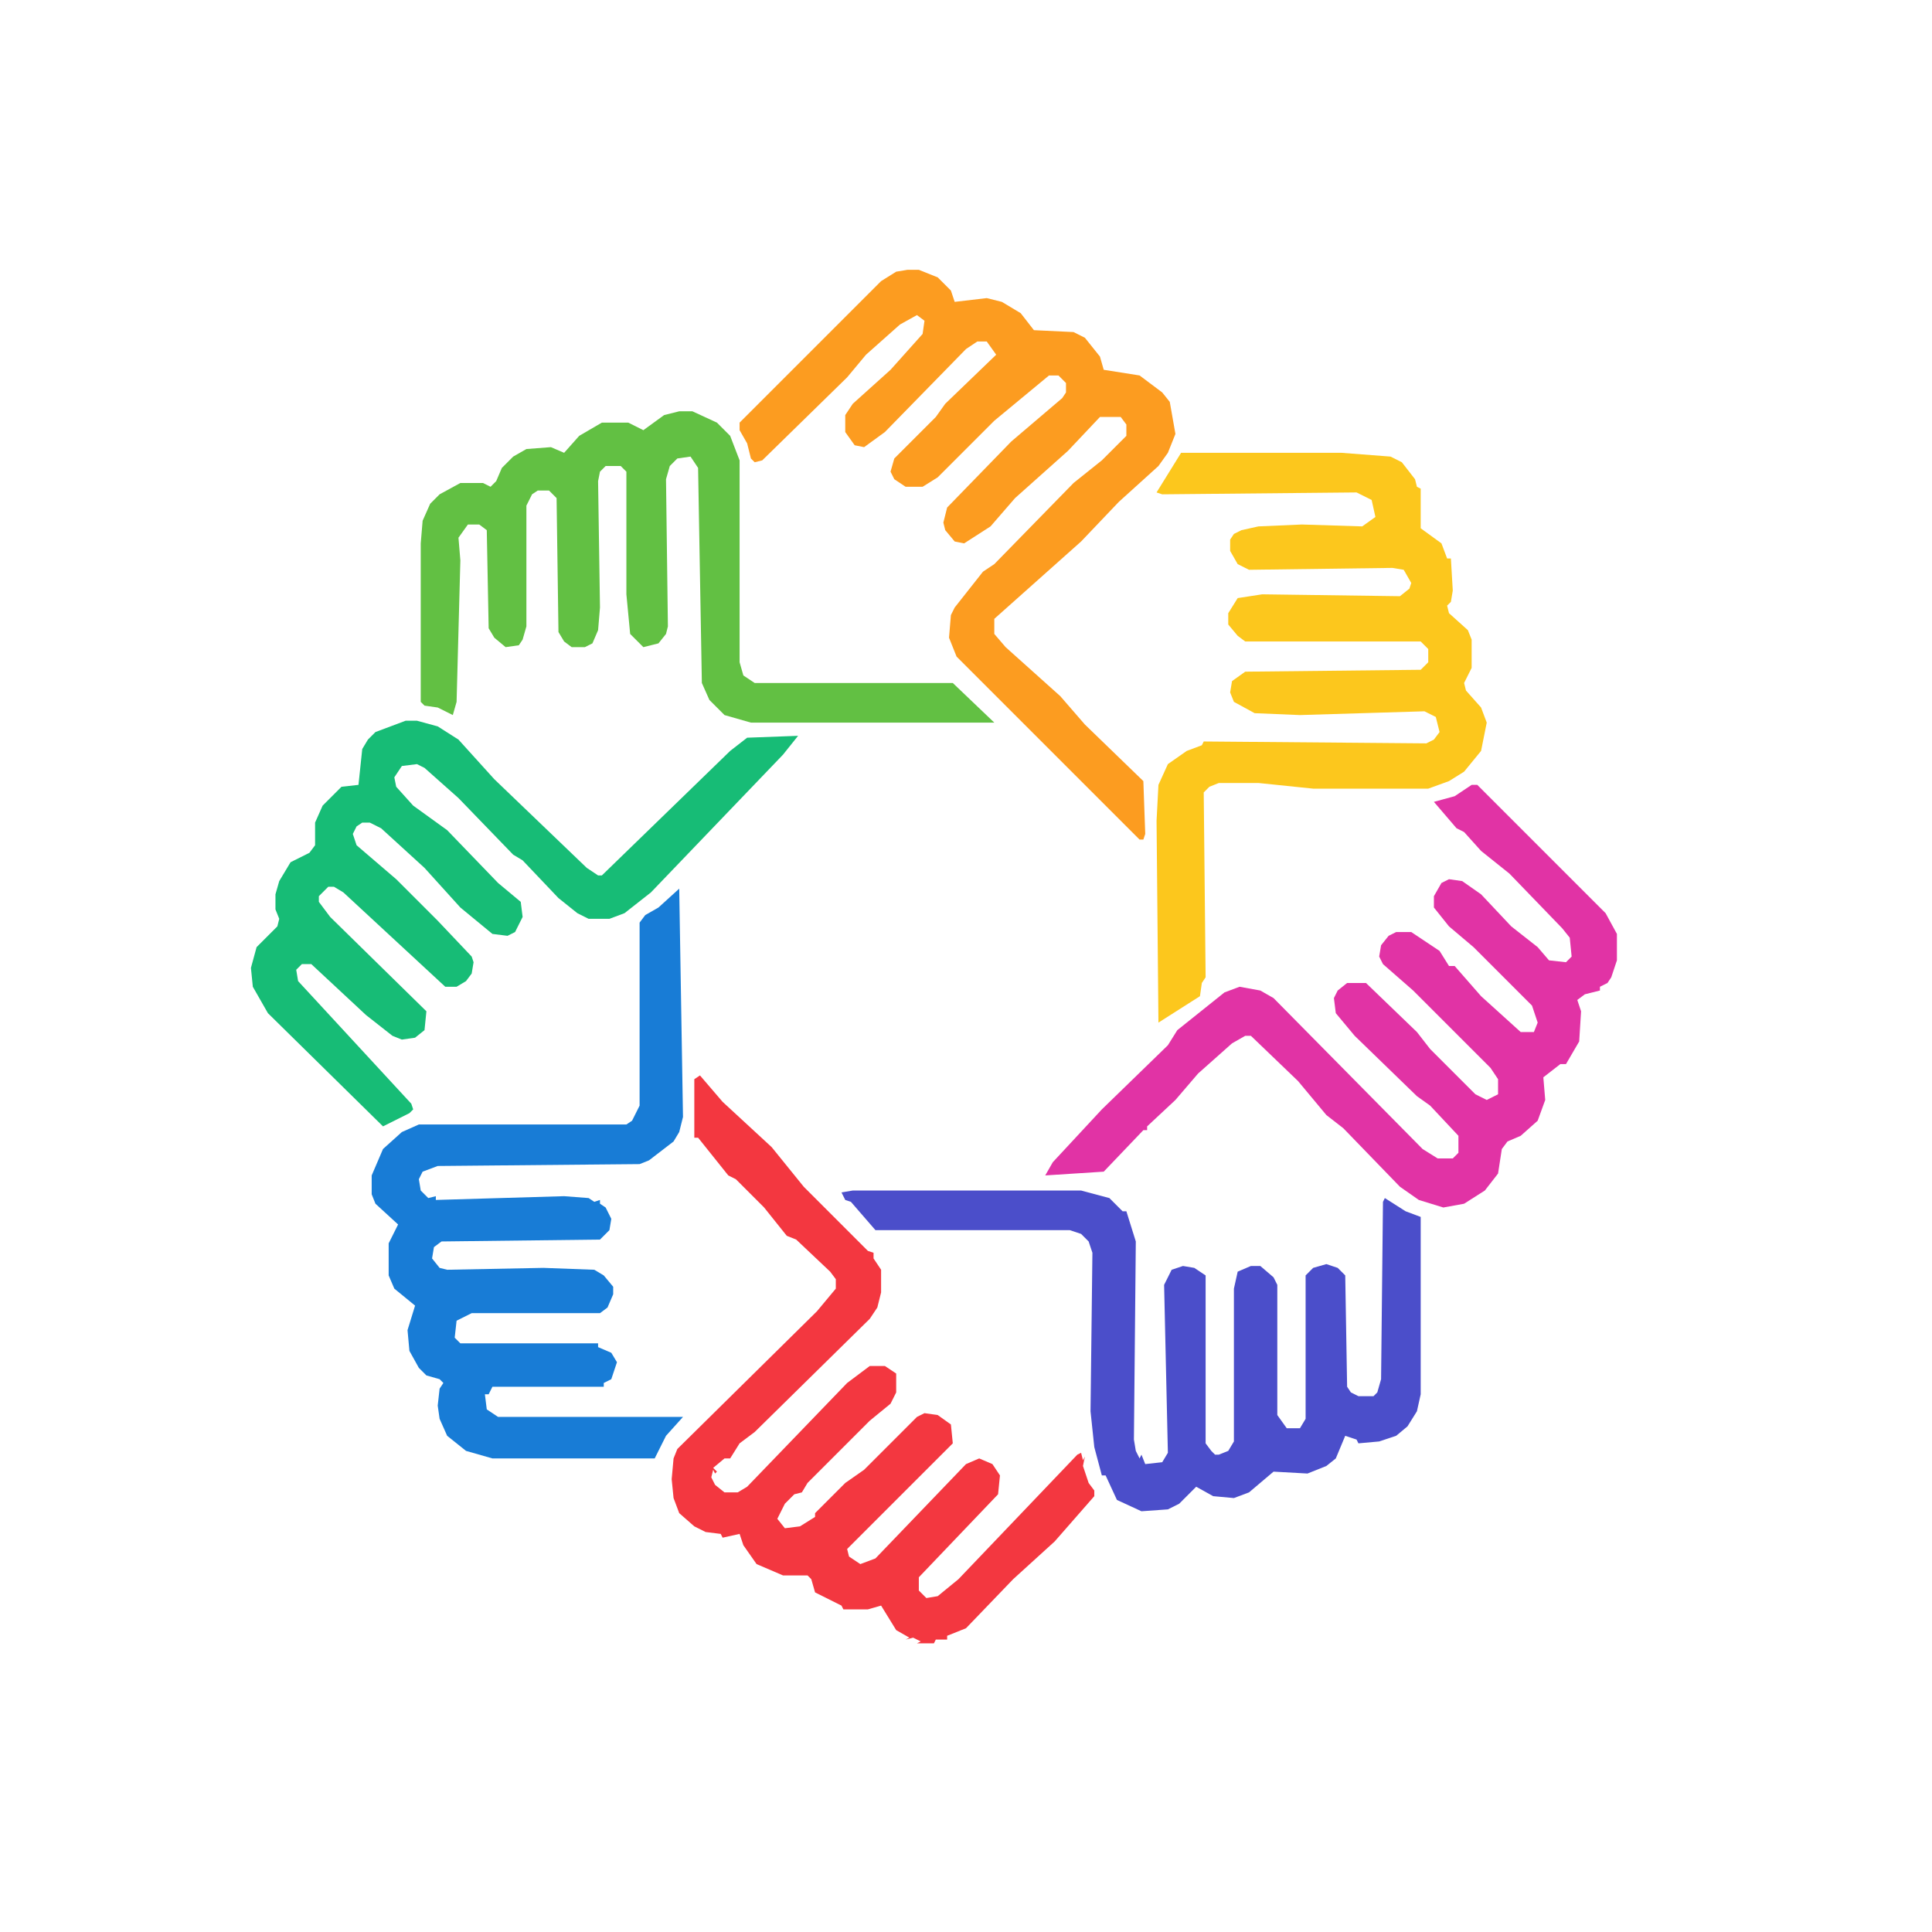 <?xml version="1.0" encoding="UTF-8"?>
<svg xmlns="http://www.w3.org/2000/svg" width="1024" height="1024" viewBox="0 0 1024 1024" preserveAspectRatio="xMinYMin meet">
  <path d="M 626.00 240.00 L 613.00 261.00 L 616.00 262.00 L 719.00 261.00 L 727.00 265.00 L 729.00 274.00 L 722.00 279.00 L 690.00 278.00 L 667.00 279.00 L 658.00 281.00 L 654.00 283.00 L 652.00 286.00 L 652.00 292.00 L 656.00 299.00 L 662.00 302.00 L 738.00 301.00 L 744.00 302.00 L 748.00 309.00 L 747.00 312.00 L 742.00 316.00 L 669.00 315.00 L 656.00 317.00 L 651.00 325.00 L 651.00 331.00 L 656.00 337.00 L 660.00 340.00 L 753.00 340.00 L 757.00 344.00 L 757.00 351.00 L 753.00 355.00 L 660.00 356.00 L 653.00 361.00 L 652.00 367.00 L 654.00 372.00 L 665.00 378.00 L 689.00 379.00 L 755.00 377.00 L 761.00 380.00 L 763.00 388.00 L 760.00 392.00 L 756.00 394.00 L 638.00 393.00 L 637.00 395.00 L 629.00 398.00 L 619.00 405.00 L 614.00 416.00 L 613.00 435.00 L 614.00 542.00 L 636.00 528.00 L 637.00 521.00 L 639.00 518.00 L 638.00 420.00 L 641.00 417.00 L 646.00 415.00 L 667.00 415.00 L 696.00 418.00 L 757.00 418.00 L 768.00 414.00 L 776.00 409.00 L 785.00 398.00 L 788.00 383.00 L 785.00 375.00 L 777.00 366.00 L 776.00 362.00 L 780.00 354.00 L 780.00 339.00 L 778.00 334.00 L 768.00 325.00 L 767.00 321.00 L 769.00 319.00 L 770.00 313.00 L 769.00 296.00 L 767.00 296.00 L 764.00 288.00 L 753.00 280.00 L 753.00 259.00 L 751.00 258.00 L 750.00 254.00 L 743.00 245.00 L 737.00 242.00 L 711.00 240.00 Z" fill="rgb(252,199,29)" stroke="none"/>
  <path d="M 481.00 143.00 L 475.00 144.00 L 467.00 149.00 L 392.00 224.00 L 392.00 228.00 L 396.00 235.00 L 398.00 243.00 L 400.00 245.00 L 404.00 244.00 L 449.00 200.00 L 459.00 188.00 L 477.00 172.00 L 486.00 167.00 L 490.00 170.00 L 489.00 177.00 L 472.00 196.00 L 452.00 214.00 L 448.00 220.00 L 448.00 229.00 L 453.00 236.00 L 458.00 237.00 L 469.00 229.00 L 512.00 185.00 L 518.00 181.00 L 523.00 181.00 L 528.00 188.00 L 501.00 214.00 L 496.00 221.00 L 474.00 243.00 L 472.00 250.00 L 474.00 254.00 L 480.00 258.00 L 489.00 258.00 L 497.00 253.00 L 527.00 223.00 L 556.00 199.00 L 561.00 199.00 L 565.00 203.00 L 565.00 208.00 L 563.00 211.00 L 536.00 234.00 L 502.00 269.00 L 500.00 277.00 L 501.00 281.00 L 506.00 287.00 L 511.00 288.00 L 525.00 279.00 L 538.00 264.00 L 566.00 239.00 L 583.00 221.00 L 594.00 221.00 L 597.00 225.00 L 597.00 231.00 L 584.00 244.00 L 569.00 256.00 L 527.00 299.00 L 521.00 303.00 L 506.00 322.00 L 504.00 326.00 L 503.00 338.00 L 507.00 348.00 L 604.00 445.00 L 606.00 445.00 L 607.00 442.00 L 606.00 414.00 L 575.00 384.00 L 562.00 369.00 L 533.00 343.00 L 527.00 336.00 L 527.00 328.00 L 573.00 287.00 L 593.00 266.00 L 614.00 247.00 L 619.00 240.00 L 623.00 230.00 L 620.00 213.00 L 616.00 208.00 L 604.00 199.00 L 585.00 196.00 L 583.00 189.00 L 575.00 179.00 L 569.00 176.00 L 548.00 175.00 L 541.00 166.00 L 531.00 160.00 L 523.00 158.00 L 506.00 160.00 L 504.00 154.00 L 497.00 147.00 L 487.00 143.00 Z" fill="rgb(252,156,32)" stroke="none"/>
  <path d="M 780.00 416.00 L 771.00 422.00 L 760.00 425.00 L 772.00 439.00 L 776.00 441.00 L 785.00 451.00 L 800.00 463.00 L 828.00 492.00 L 832.00 497.00 L 833.00 507.00 L 830.00 510.00 L 821.00 509.00 L 815.00 502.00 L 801.00 491.00 L 785.00 474.00 L 775.00 467.00 L 768.00 466.00 L 764.00 468.00 L 760.00 475.00 L 760.00 481.00 L 768.00 491.00 L 781.00 502.00 L 812.00 533.00 L 815.00 542.00 L 813.00 547.00 L 806.00 547.00 L 785.00 528.00 L 771.00 512.00 L 768.00 512.00 L 763.00 504.00 L 748.00 494.00 L 740.00 494.00 L 736.00 496.00 L 732.00 501.00 L 731.00 507.00 L 733.00 511.00 L 749.00 525.00 L 790.00 566.00 L 794.00 572.00 L 794.00 580.00 L 788.00 583.00 L 782.00 580.00 L 758.00 556.00 L 751.00 547.00 L 724.00 521.00 L 714.00 521.00 L 709.00 525.00 L 707.00 529.00 L 708.00 537.00 L 718.00 549.00 L 751.00 581.00 L 758.00 586.00 L 773.00 602.00 L 773.00 611.00 L 770.00 614.00 L 762.00 614.00 L 754.00 609.00 L 675.00 529.00 L 668.00 525.00 L 657.00 523.00 L 649.00 526.00 L 624.00 546.00 L 619.00 554.00 L 584.00 588.00 L 558.00 616.00 L 554.00 623.00 L 585.00 621.00 L 606.00 599.00 L 608.00 599.00 L 608.00 597.00 L 623.00 583.00 L 635.00 569.00 L 653.00 553.00 L 660.00 549.00 L 663.00 549.00 L 688.00 573.00 L 703.00 591.00 L 712.00 598.00 L 742.00 629.00 L 752.00 636.00 L 765.00 640.00 L 776.00 638.00 L 787.00 631.00 L 794.00 622.00 L 796.00 609.00 L 799.00 605.00 L 806.00 602.00 L 815.00 594.00 L 819.00 583.00 L 818.00 571.00 L 827.00 564.00 L 830.00 564.00 L 837.00 552.00 L 838.00 536.00 L 836.00 530.00 L 840.00 527.00 L 848.00 525.00 L 848.00 523.00 L 852.00 521.00 L 854.00 518.00 L 857.00 509.00 L 857.00 495.00 L 851.00 484.00 L 783.00 416.00 Z" fill="rgb(225,51,165)" stroke="none"/>
  <path d="M 371.00 570.00 L 368.00 572.00 L 368.00 603.00 L 370.00 603.00 L 386.00 623.00 L 390.00 625.00 L 405.00 640.00 L 417.00 655.00 L 422.00 657.00 L 440.00 674.00 L 443.00 678.00 L 443.00 683.00 L 433.00 695.00 L 359.00 768.00 L 357.00 773.00 L 356.00 784.00 L 357.00 794.00 L 360.00 802.00 L 368.00 809.00 L 374.00 812.00 L 382.00 813.00 L 383.00 815.00 L 392.00 813.00 L 394.00 819.00 L 401.00 829.00 L 415.00 835.00 L 428.00 835.00 L 430.00 837.00 L 432.00 844.00 L 446.00 851.00 L 447.00 853.00 L 460.00 853.00 L 467.00 851.00 L 475.00 864.00 L 482.00 868.00 L 480.00 869.00 L 484.00 868.00 L 488.00 870.00 L 486.00 871.00 L 495.00 871.00 L 496.00 869.00 L 502.00 869.00 L 502.00 867.00 L 512.00 863.00 L 537.00 837.00 L 559.00 817.00 L 580.00 793.00 L 580.00 790.00 L 577.00 786.00 L 574.00 777.00 L 575.00 772.00 L 574.00 774.00 L 573.00 770.00 L 571.00 771.00 L 508.00 837.00 L 497.00 846.00 L 491.00 847.00 L 487.00 843.00 L 487.00 836.00 L 529.00 792.00 L 530.00 782.00 L 526.00 776.00 L 519.00 773.00 L 512.00 776.00 L 464.00 826.00 L 456.00 829.00 L 450.00 825.00 L 449.00 821.00 L 505.00 765.00 L 504.00 755.00 L 497.00 750.00 L 490.00 749.00 L 486.00 751.00 L 458.00 779.00 L 448.00 786.00 L 432.00 802.00 L 432.00 804.00 L 424.00 809.00 L 416.00 810.00 L 412.00 805.00 L 416.00 797.00 L 421.00 792.00 L 425.00 791.00 L 428.00 786.00 L 461.00 753.00 L 472.00 744.00 L 475.00 738.00 L 475.00 728.00 L 469.00 724.00 L 461.00 724.00 L 449.00 733.00 L 396.00 788.00 L 391.00 791.00 L 384.00 791.00 L 379.00 787.00 L 377.00 783.00 L 378.00 779.00 L 379.00 781.00 L 380.00 780.00 L 378.00 778.00 L 384.00 773.00 L 387.00 773.00 L 392.00 765.00 L 400.00 759.00 L 461.00 699.00 L 465.00 693.00 L 467.00 685.00 L 467.00 673.00 L 463.00 667.00 L 463.00 664.00 L 460.00 663.00 L 426.00 629.00 L 409.00 608.00 L 383.00 584.00 Z" fill="rgb(243,55,64)" stroke="none"/>
  <path d="M 349.00 481.00 L 342.00 485.00 L 339.00 489.00 L 339.00 586.00 L 335.00 594.00 L 332.00 596.00 L 222.00 596.00 L 213.00 600.00 L 203.00 609.00 L 197.00 623.00 L 197.00 633.00 L 199.00 638.00 L 211.00 649.00 L 206.00 659.00 L 206.00 676.00 L 209.00 683.00 L 220.00 692.00 L 216.00 705.00 L 217.00 716.00 L 222.00 725.00 L 226.00 729.00 L 233.00 731.00 L 235.00 733.00 L 233.00 736.00 L 232.00 745.00 L 233.00 752.00 L 237.00 761.00 L 247.00 769.00 L 261.00 773.00 L 347.00 773.00 L 353.00 761.00 L 362.00 751.00 L 264.00 751.00 L 258.00 747.00 L 257.00 739.00 L 259.00 739.00 L 261.00 735.00 L 320.00 735.00 L 320.00 733.00 L 324.00 731.00 L 327.00 722.00 L 324.00 717.00 L 317.00 714.00 L 317.00 712.00 L 244.00 712.00 L 241.00 709.00 L 242.00 700.00 L 250.00 696.00 L 318.00 696.00 L 322.00 693.00 L 325.00 686.00 L 325.00 682.00 L 320.00 676.00 L 315.00 673.00 L 288.00 672.00 L 237.00 673.00 L 233.00 672.00 L 229.00 667.00 L 230.00 661.00 L 234.00 658.00 L 318.00 657.00 L 323.00 652.00 L 324.00 646.00 L 321.00 640.00 L 318.00 638.00 L 318.00 636.00 L 315.00 637.00 L 312.00 635.00 L 299.00 634.00 L 231.00 636.00 L 231.00 634.00 L 227.00 635.00 L 223.00 631.00 L 222.00 625.00 L 224.00 621.00 L 232.00 618.00 L 339.00 617.00 L 344.00 615.00 L 357.00 605.00 L 360.00 600.00 L 362.00 592.00 L 360.00 471.00 Z" fill="rgb(24,124,214)" stroke="none"/>
  <path d="M 452.00 631.00 L 446.00 632.00 L 448.00 636.00 L 451.00 637.00 L 464.00 652.00 L 567.00 652.00 L 573.00 654.00 L 577.00 658.00 L 579.00 664.00 L 578.00 748.00 L 580.00 767.00 L 584.00 782.00 L 586.00 782.00 L 592.00 795.00 L 605.00 801.00 L 619.00 800.00 L 625.00 797.00 L 634.00 788.00 L 643.00 793.00 L 654.00 794.00 L 662.00 791.00 L 675.00 780.00 L 693.00 781.00 L 703.00 777.00 L 708.00 773.00 L 713.00 761.00 L 719.00 763.00 L 720.00 765.00 L 731.00 764.00 L 740.00 761.00 L 746.00 756.00 L 751.00 748.00 L 753.00 739.00 L 753.00 645.00 L 745.00 642.00 L 734.00 635.00 L 733.00 637.00 L 732.00 731.00 L 730.00 738.00 L 728.00 740.00 L 720.00 740.00 L 716.00 738.00 L 714.00 735.00 L 713.00 676.00 L 709.00 672.00 L 703.00 670.00 L 696.00 672.00 L 692.00 676.00 L 692.00 752.00 L 689.00 757.00 L 682.00 757.00 L 677.00 750.00 L 677.00 681.00 L 675.00 677.00 L 668.00 671.00 L 663.00 671.00 L 656.00 674.00 L 654.00 683.00 L 654.00 764.00 L 651.00 769.00 L 646.00 771.00 L 644.00 771.00 L 642.00 769.00 L 644.00 768.00 L 642.00 769.00 L 639.00 765.00 L 639.00 676.00 L 633.00 672.00 L 627.00 671.00 L 621.00 673.00 L 617.00 681.00 L 619.00 770.00 L 616.00 775.00 L 607.00 776.00 L 605.00 771.00 L 604.00 773.00 L 602.00 769.00 L 601.00 763.00 L 602.00 658.00 L 597.00 642.00 L 595.00 642.00 L 588.00 635.00 L 573.00 631.00 L 483.00 631.00 Z" fill="rgb(75,78,202)" stroke="none"/>
  <path d="M 215.00 382.00 L 199.00 388.00 L 195.00 392.00 L 192.00 397.00 L 190.00 416.00 L 181.00 417.00 L 171.00 427.00 L 167.00 436.00 L 167.00 448.00 L 164.00 452.00 L 154.00 457.00 L 148.00 467.00 L 146.00 474.00 L 146.00 482.00 L 148.00 487.00 L 147.00 491.00 L 136.00 502.00 L 133.00 513.00 L 134.00 523.00 L 142.00 537.00 L 203.00 597.00 L 217.00 590.00 L 219.00 588.00 L 218.00 585.00 L 158.00 520.00 L 157.00 514.00 L 160.00 511.00 L 165.00 511.00 L 194.00 538.00 L 208.00 549.00 L 213.00 551.00 L 220.00 550.00 L 225.00 546.00 L 226.00 536.00 L 175.00 486.00 L 169.00 478.00 L 169.00 475.00 L 174.00 470.00 L 177.00 470.00 L 182.00 473.00 L 236.00 523.00 L 242.00 523.00 L 247.00 520.00 L 250.00 516.00 L 251.00 510.00 L 250.00 507.00 L 232.00 488.00 L 210.00 466.00 L 189.00 448.00 L 187.00 442.00 L 189.00 438.00 L 192.00 436.00 L 196.00 436.00 L 202.00 439.00 L 225.00 460.00 L 244.00 481.00 L 261.00 495.00 L 269.00 496.00 L 273.00 494.00 L 277.00 486.00 L 276.00 478.00 L 264.00 468.00 L 237.00 440.00 L 219.00 427.00 L 210.00 417.00 L 209.00 412.00 L 213.00 406.00 L 221.00 405.00 L 225.00 407.00 L 243.00 423.00 L 272.00 453.00 L 277.00 456.00 L 296.00 476.00 L 306.00 484.00 L 312.00 487.00 L 323.00 487.00 L 331.00 484.00 L 345.00 473.00 L 415.00 400.00 L 423.00 390.00 L 396.00 391.00 L 387.00 398.00 L 319.00 464.00 L 317.00 464.00 L 311.00 460.00 L 262.00 413.00 L 243.00 392.00 L 232.00 385.00 L 221.00 382.00 Z" fill="rgb(23,188,118)" stroke="none"/>
  <path d="M 360.00 218.00 L 352.00 220.00 L 341.00 228.00 L 333.00 224.00 L 319.00 224.00 L 307.00 231.00 L 299.00 240.00 L 292.00 237.00 L 279.00 238.00 L 272.00 242.00 L 266.00 248.00 L 263.00 255.00 L 260.00 258.00 L 256.00 256.00 L 244.00 256.00 L 233.00 262.00 L 228.00 267.00 L 224.00 276.00 L 223.00 288.00 L 223.00 372.00 L 225.00 374.00 L 232.00 375.00 L 240.00 379.00 L 242.00 372.00 L 244.00 297.00 L 243.00 285.00 L 248.00 278.00 L 254.00 278.00 L 258.00 281.00 L 259.00 333.00 L 262.00 338.00 L 268.00 343.00 L 275.00 342.00 L 277.00 339.00 L 279.00 332.00 L 279.00 268.00 L 282.00 262.00 L 285.00 260.00 L 291.00 260.00 L 295.00 264.00 L 296.00 335.00 L 299.00 340.00 L 303.00 343.00 L 310.00 343.00 L 314.00 341.00 L 317.00 334.00 L 318.00 322.00 L 317.00 255.00 L 318.00 250.00 L 321.00 247.00 L 329.00 247.00 L 332.00 250.00 L 332.00 315.00 L 334.00 336.00 L 341.00 343.00 L 349.00 341.00 L 353.00 336.00 L 354.00 332.00 L 353.00 254.00 L 355.00 247.00 L 359.00 243.00 L 366.00 242.00 L 370.00 248.00 L 372.00 362.00 L 376.00 371.00 L 384.00 379.00 L 398.00 383.00 L 527.00 383.00 L 505.00 362.00 L 400.00 362.00 L 394.00 358.00 L 392.00 351.00 L 392.00 244.00 L 387.00 231.00 L 380.00 224.00 L 367.00 218.00 Z" fill="rgb(98,192,67)" stroke="none"/>
</svg>
